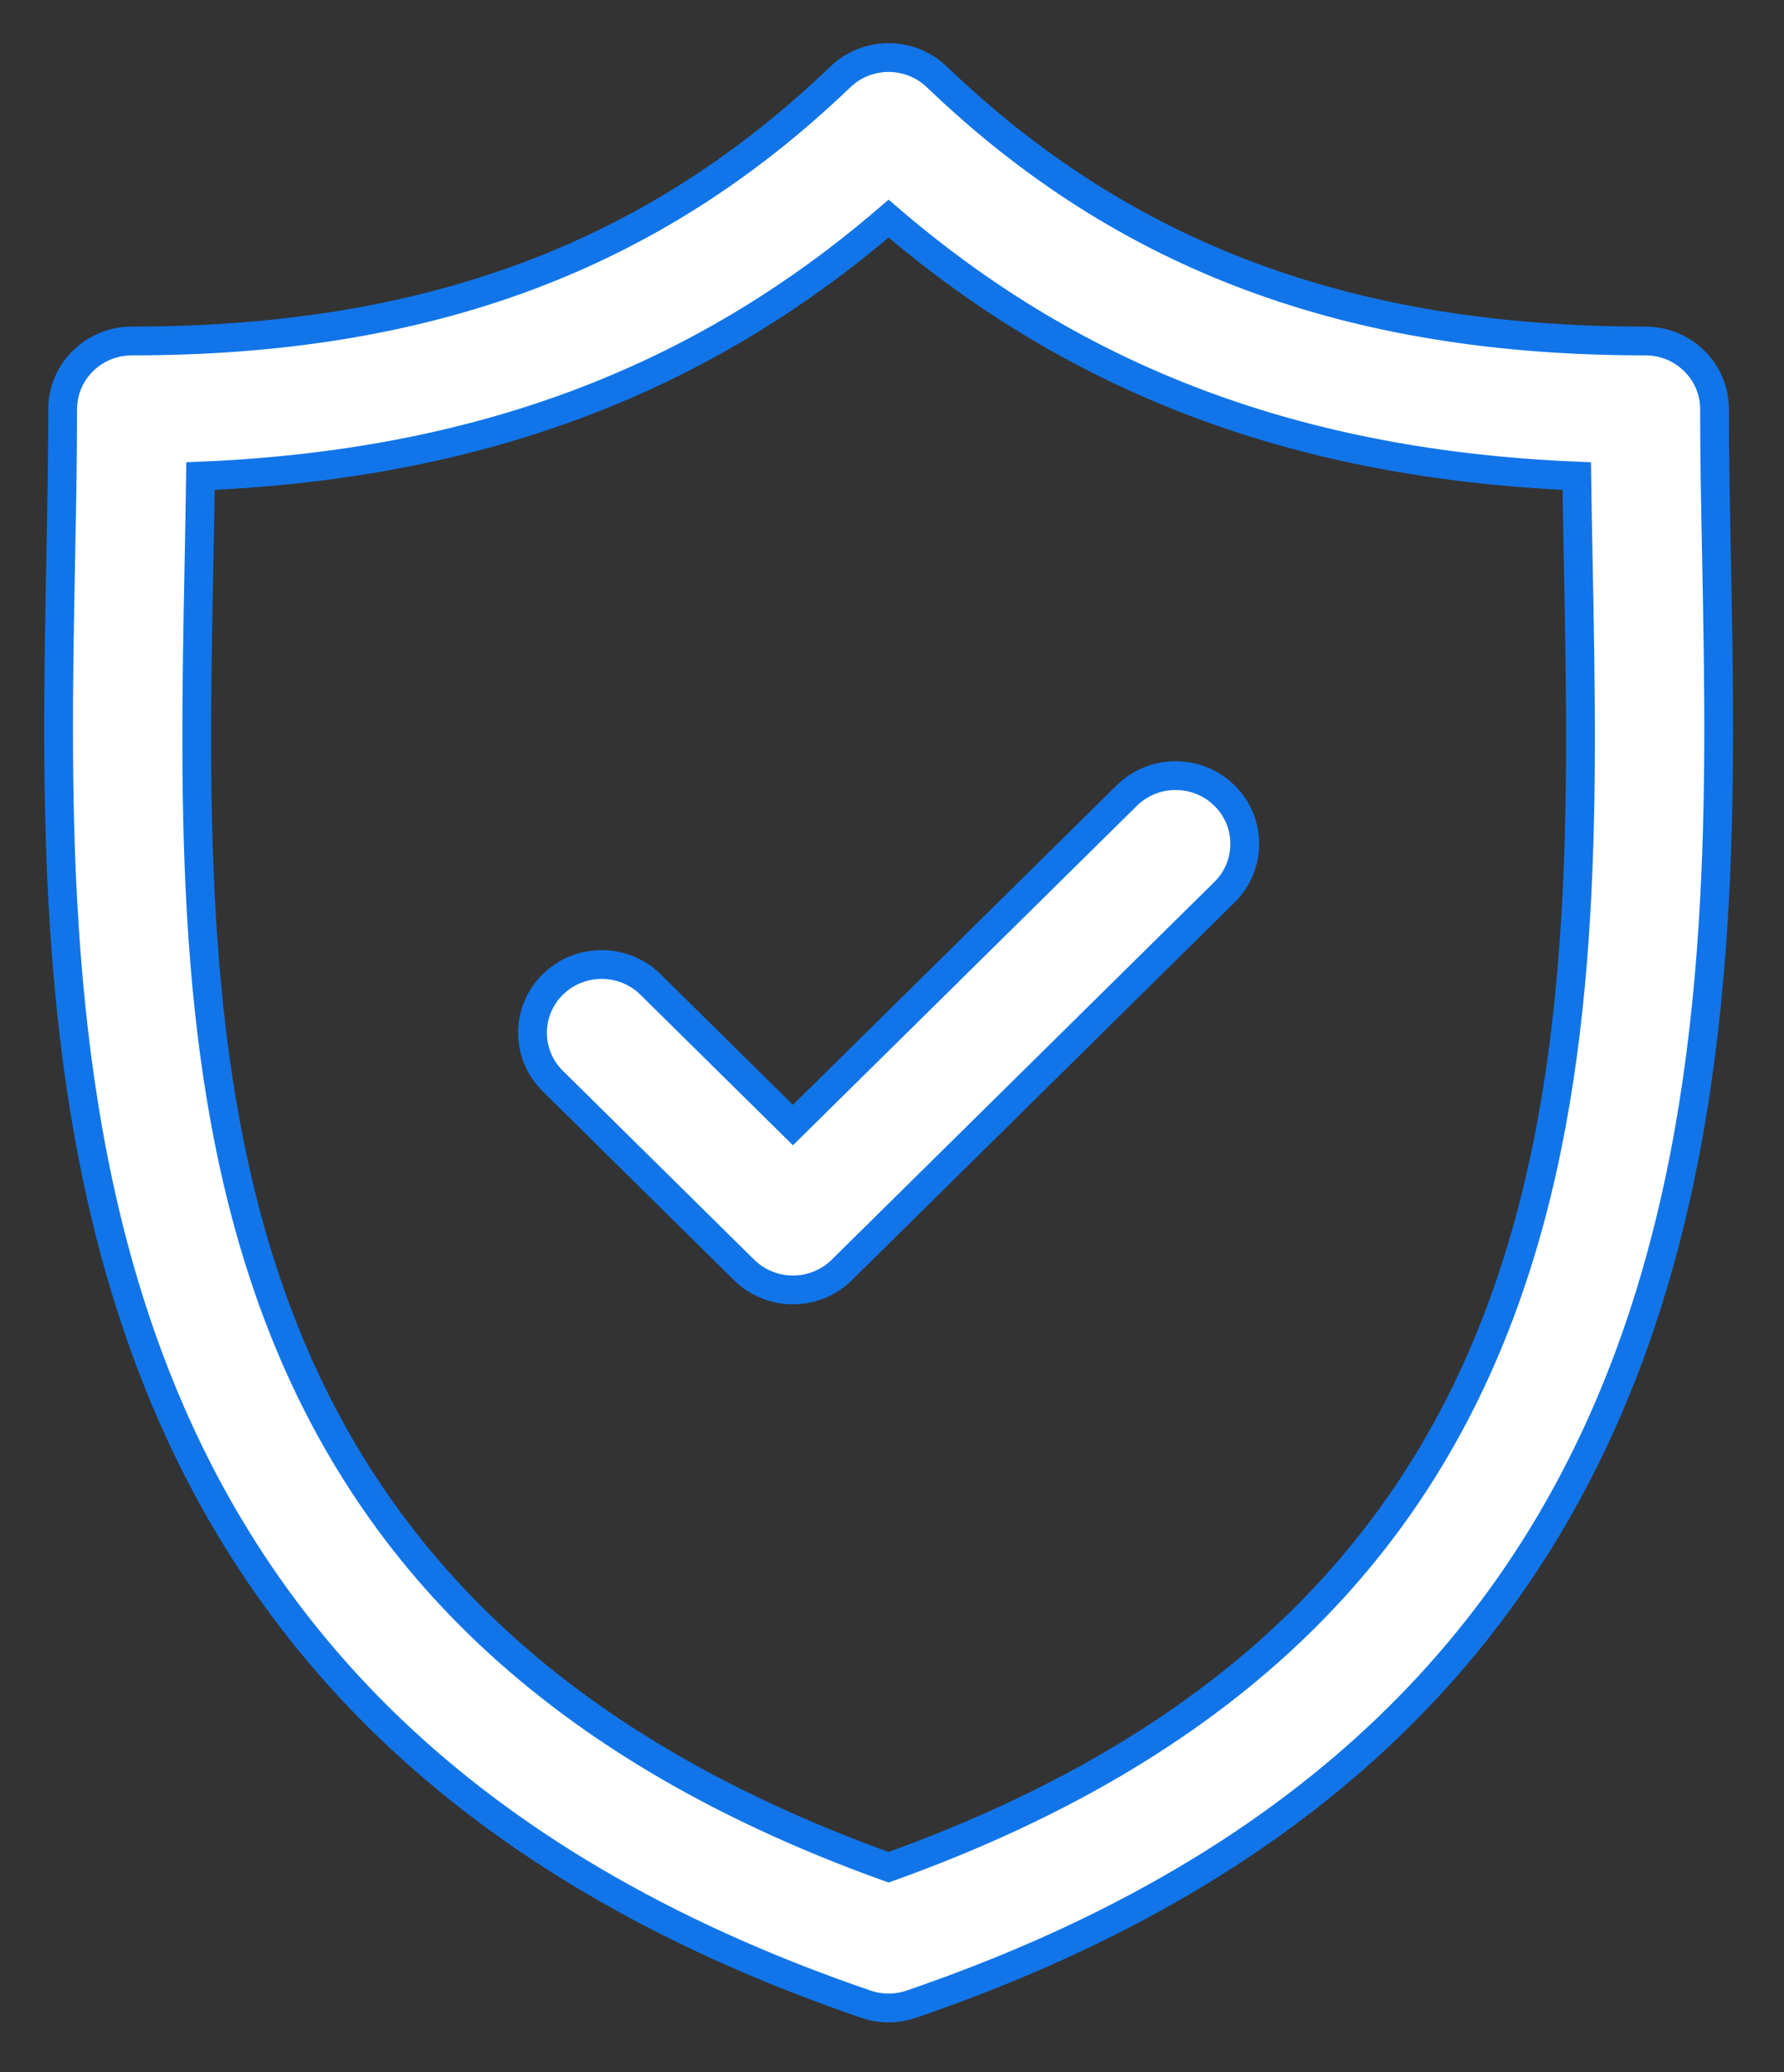 <?xml version="1.0" encoding="UTF-8"?>
<svg width="31px" height="36px" viewBox="0 0 31 36" version="1.1" xmlns="http://www.w3.org/2000/svg" xmlns:xlink="http://www.w3.org/1999/xlink">
    <rect x="0" y="0" width="31" height="36" fill="#333333" stroke="none"/>
    <!-- Generator: Sketch 53.2 (72643) - https://sketchapp.com -->
    <title>security</title>
    <desc>Created with Sketch.</desc>
    <g id="Page-1" stroke="none" stroke-width="1" fill="none" fill-rule="evenodd">
        <g id="CONNEX-SOLUTIONS-2" transform="translate(-1077, -2160)" fill="#FFFFFF" fill-rule="nonzero" stroke="#1175E9" stroke-width="0.5">
            <g id="Group-16" transform="translate(973, 1367)">
                <g id="Group-5" transform="translate(79, 780)">
                    <g id="security" transform="translate(26, 14)">
                        <path d="M28.828,8.725 C28.81,7.81 28.793,6.946 28.793,6.11 C28.793,5.455 28.256,4.924 27.592,4.924 C22.453,4.924 18.54,3.466 15.279,0.336 C14.812,-0.112 14.069,-0.112 13.603,0.336 C10.342,3.466 6.43,4.924 1.291,4.924 C0.627,4.924 0.089,5.455 0.089,6.11 C0.089,6.946 0.073,7.81 0.055,8.725 C-0.11,17.239 -0.335,28.899 14.047,33.819 C14.175,33.863 14.308,33.885 14.441,33.885 C14.574,33.885 14.707,33.863 14.834,33.819 C29.218,28.899 28.993,17.238 28.828,8.725 Z M14.441,31.44 C2.106,27.017 2.292,17.329 2.458,8.771 C2.468,8.257 2.477,7.759 2.484,7.271 C7.297,7.071 11.146,5.631 14.441,2.798 C17.736,5.631 21.585,7.071 26.399,7.271 C26.406,7.759 26.415,8.256 26.425,8.77 C26.59,17.328 26.777,27.017 14.441,31.44 Z" id="Shape"></path>
                        <path d="M18.579,12.822 L12.779,18.546 L10.304,16.104 C9.835,15.641 9.074,15.641 8.605,16.104 C8.136,16.567 8.136,17.318 8.605,17.781 L11.929,21.062 C12.164,21.294 12.472,21.41 12.779,21.41 C13.087,21.41 13.394,21.294 13.629,21.062 L20.278,14.5 C20.747,14.036 20.747,13.285 20.278,12.822 C19.809,12.359 19.048,12.359 18.579,12.822 Z" id="Path"></path>
                    </g>
                </g>
            </g>
        </g>
    </g>
</svg>